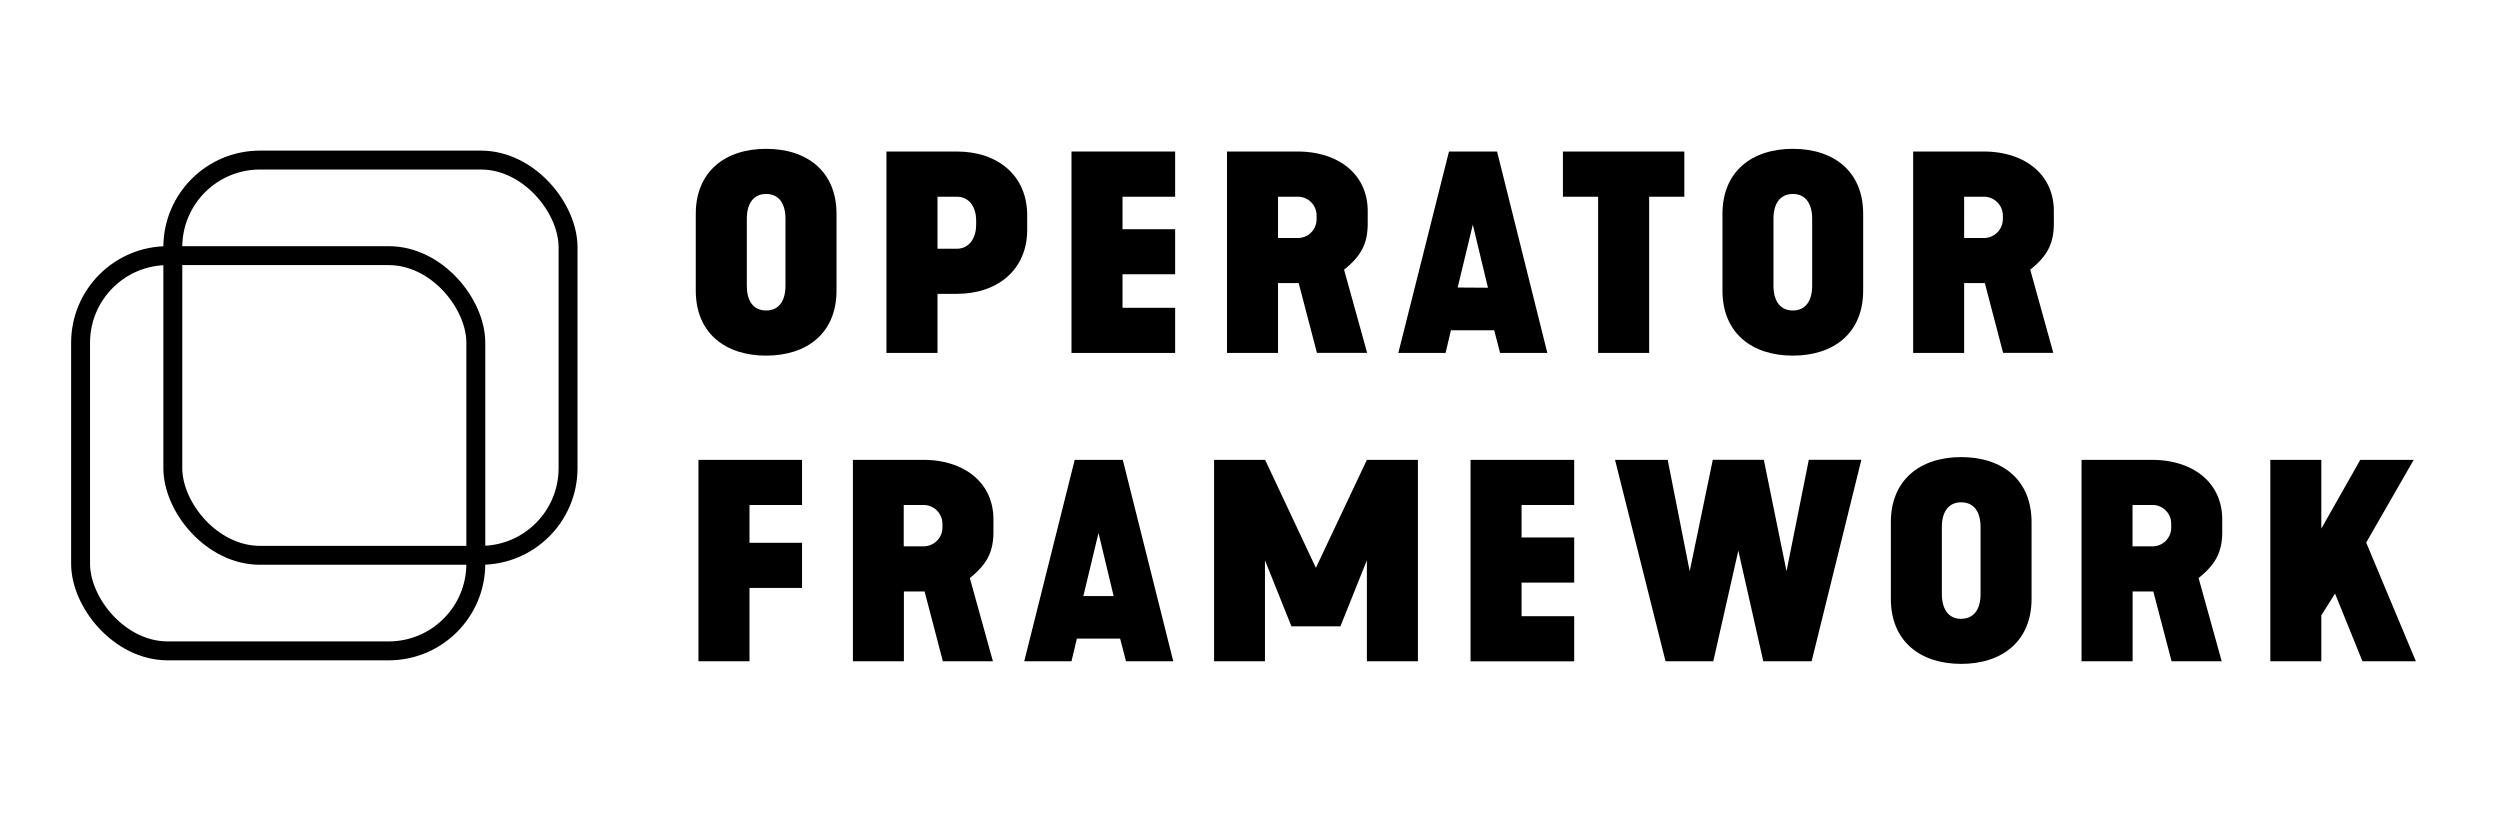 <svg id="Layer_1" data-name="Layer 1" xmlns="http://www.w3.org/2000/svg" viewBox="0 0 660.81 215.21"><defs><style>.cls-1{fill:none;stroke:#000;stroke-miterlimit:10;stroke-width:5px;}</style></defs><path d="M183.91,56.52c0-11.15,7.74-17.18,18.6-17.18s18.6,6,18.6,17.18v20.3C221.11,88,213.37,94,202.51,94s-18.6-6-18.6-17.18Zm18.6,25.55c3.48,0,5.11-2.69,5.11-6.53V57.8c0-3.84-1.63-6.53-5.11-6.53S197.4,54,197.4,57.8V75.54C197.4,79.38,199,82.07,202.51,82.07Z"/><path d="M234.31,40.05h18.6c10.86,0,18.6,6.39,18.6,16.82v3.91c0,10.43-7.74,16.89-18.6,16.89H247.8V93.29H234.31Zm18.6,25.7c3.48,0,5.11-3.13,5.11-6.25V58.15C258,55,256.39,52,252.91,52H247.8V65.75Z"/><path d="M283.22,40.05h27.4V52H296.71v8.59h13.91V72.49H296.71v8.87h13.91V93.29h-27.4Z"/><path d="M324.32,40.05h18.6c10.86,0,18.6,6,18.6,15.76v3.26c0,5.54-1.92,8.74-6.25,12.21l6.1,22H348.1l-4.83-18.46h-5.46V93.29H324.32Zm18.6,22.86A4.94,4.94,0,0,0,348,57.8v-.71A4.94,4.94,0,0,0,342.92,52h-5.11V62.91Z"/><path d="M383,40.05h12.71L409,93.29H396.51l-1.56-6H383.52l-1.42,6H369.61Zm10.3,36-4-16.68L385.3,76Z"/><path d="M422.42,52h-9.3V40.05h32.09V52h-9.3V93.29H422.42Z"/><path d="M455.29,56.52c0-11.15,7.73-17.18,18.6-17.18s18.59,6,18.59,17.18v20.3C492.48,88,484.75,94,473.89,94s-18.6-6-18.6-17.18Zm18.6,25.55c3.47,0,5.11-2.69,5.11-6.53V57.8c0-3.84-1.64-6.53-5.11-6.53s-5.12,2.69-5.12,6.53V75.54C468.77,79.38,470.41,82.07,473.89,82.07Z"/><path d="M505.69,40.05h18.59c10.86,0,18.6,6,18.6,15.76v3.26c0,5.54-1.91,8.74-6.24,12.21l6.1,22H529.47l-4.83-18.46h-5.47V93.29H505.69Zm18.59,22.86a5,5,0,0,0,5.12-5.11v-.71A5,5,0,0,0,524.28,52h-5.11V62.91Z"/><path d="M184.62,121.55H212v11.93H198.11v10H212v11.92H198.11v19.38H184.62Z"/><path d="M225.44,121.55H244c10.86,0,18.59,6,18.59,15.76v3.27c0,5.53-1.91,8.73-6.24,12.21l6.1,22H249.22l-4.83-18.46h-5.47v18.46H225.44ZM244,144.41a5,5,0,0,0,5.11-5.11v-.71a5,5,0,0,0-5.11-5.11h-5.12v10.93Z"/><path d="M284.07,121.55h12.71l13.34,53.24H297.63l-1.56-6H284.64l-1.42,6H270.73Zm10.29,36-4-16.68-4,16.68Z"/><path d="M320.91,121.55H334.4l13.42,28.54,13.48-28.54h13.49v53.24H361.3V148.1l-7,17.46H341.36l-7-17.46v26.69H320.91Z"/><path d="M388.7,121.55h27.4v11.93H402.19v8.59H416.1V154H402.19v8.88H416.1v11.92H388.7Z"/><path d="M426.89,121.55h13.92L446.63,151l6.1-29.46h13.49l6,29.46,5.89-29.46H492l-13.14,53.24H466.08l-6.6-29.24-6.61,29.24H440.24Z"/><path d="M499.8,138c0-11.14,7.73-17.18,18.59-17.18s18.6,6,18.6,17.18v20.3c0,11.15-7.74,17.18-18.6,17.18s-18.59-6-18.59-17.18Zm18.59,25.56c3.48,0,5.12-2.7,5.12-6.54V139.3c0-3.83-1.64-6.53-5.12-6.53s-5.11,2.7-5.11,6.53V157C513.28,160.88,514.92,163.58,518.39,163.58Z"/><path d="M550.2,121.55h18.59c10.86,0,18.6,6,18.6,15.76v3.27c0,5.53-1.92,8.73-6.25,12.21l6.11,22H574l-4.83-18.46h-5.47v18.46H550.2Zm18.59,22.86a4.94,4.94,0,0,0,5.11-5.11v-.71a4.94,4.94,0,0,0-5.11-5.11h-5.11v10.93Z"/><path d="M600.1,121.55h13.48v18.17l10.3-18.17H638l-12.56,21.87,13.13,31.37H624.45l-7.24-17.89-3.63,5.75v12.14H600.1Z"/><rect class="cls-1" x="21.3" y="67.57" width="104.47" height="104.47" rx="23.03"/><rect class="cls-1" x="45.68" y="42.31" width="104.47" height="104.47" rx="23.03"/></svg>